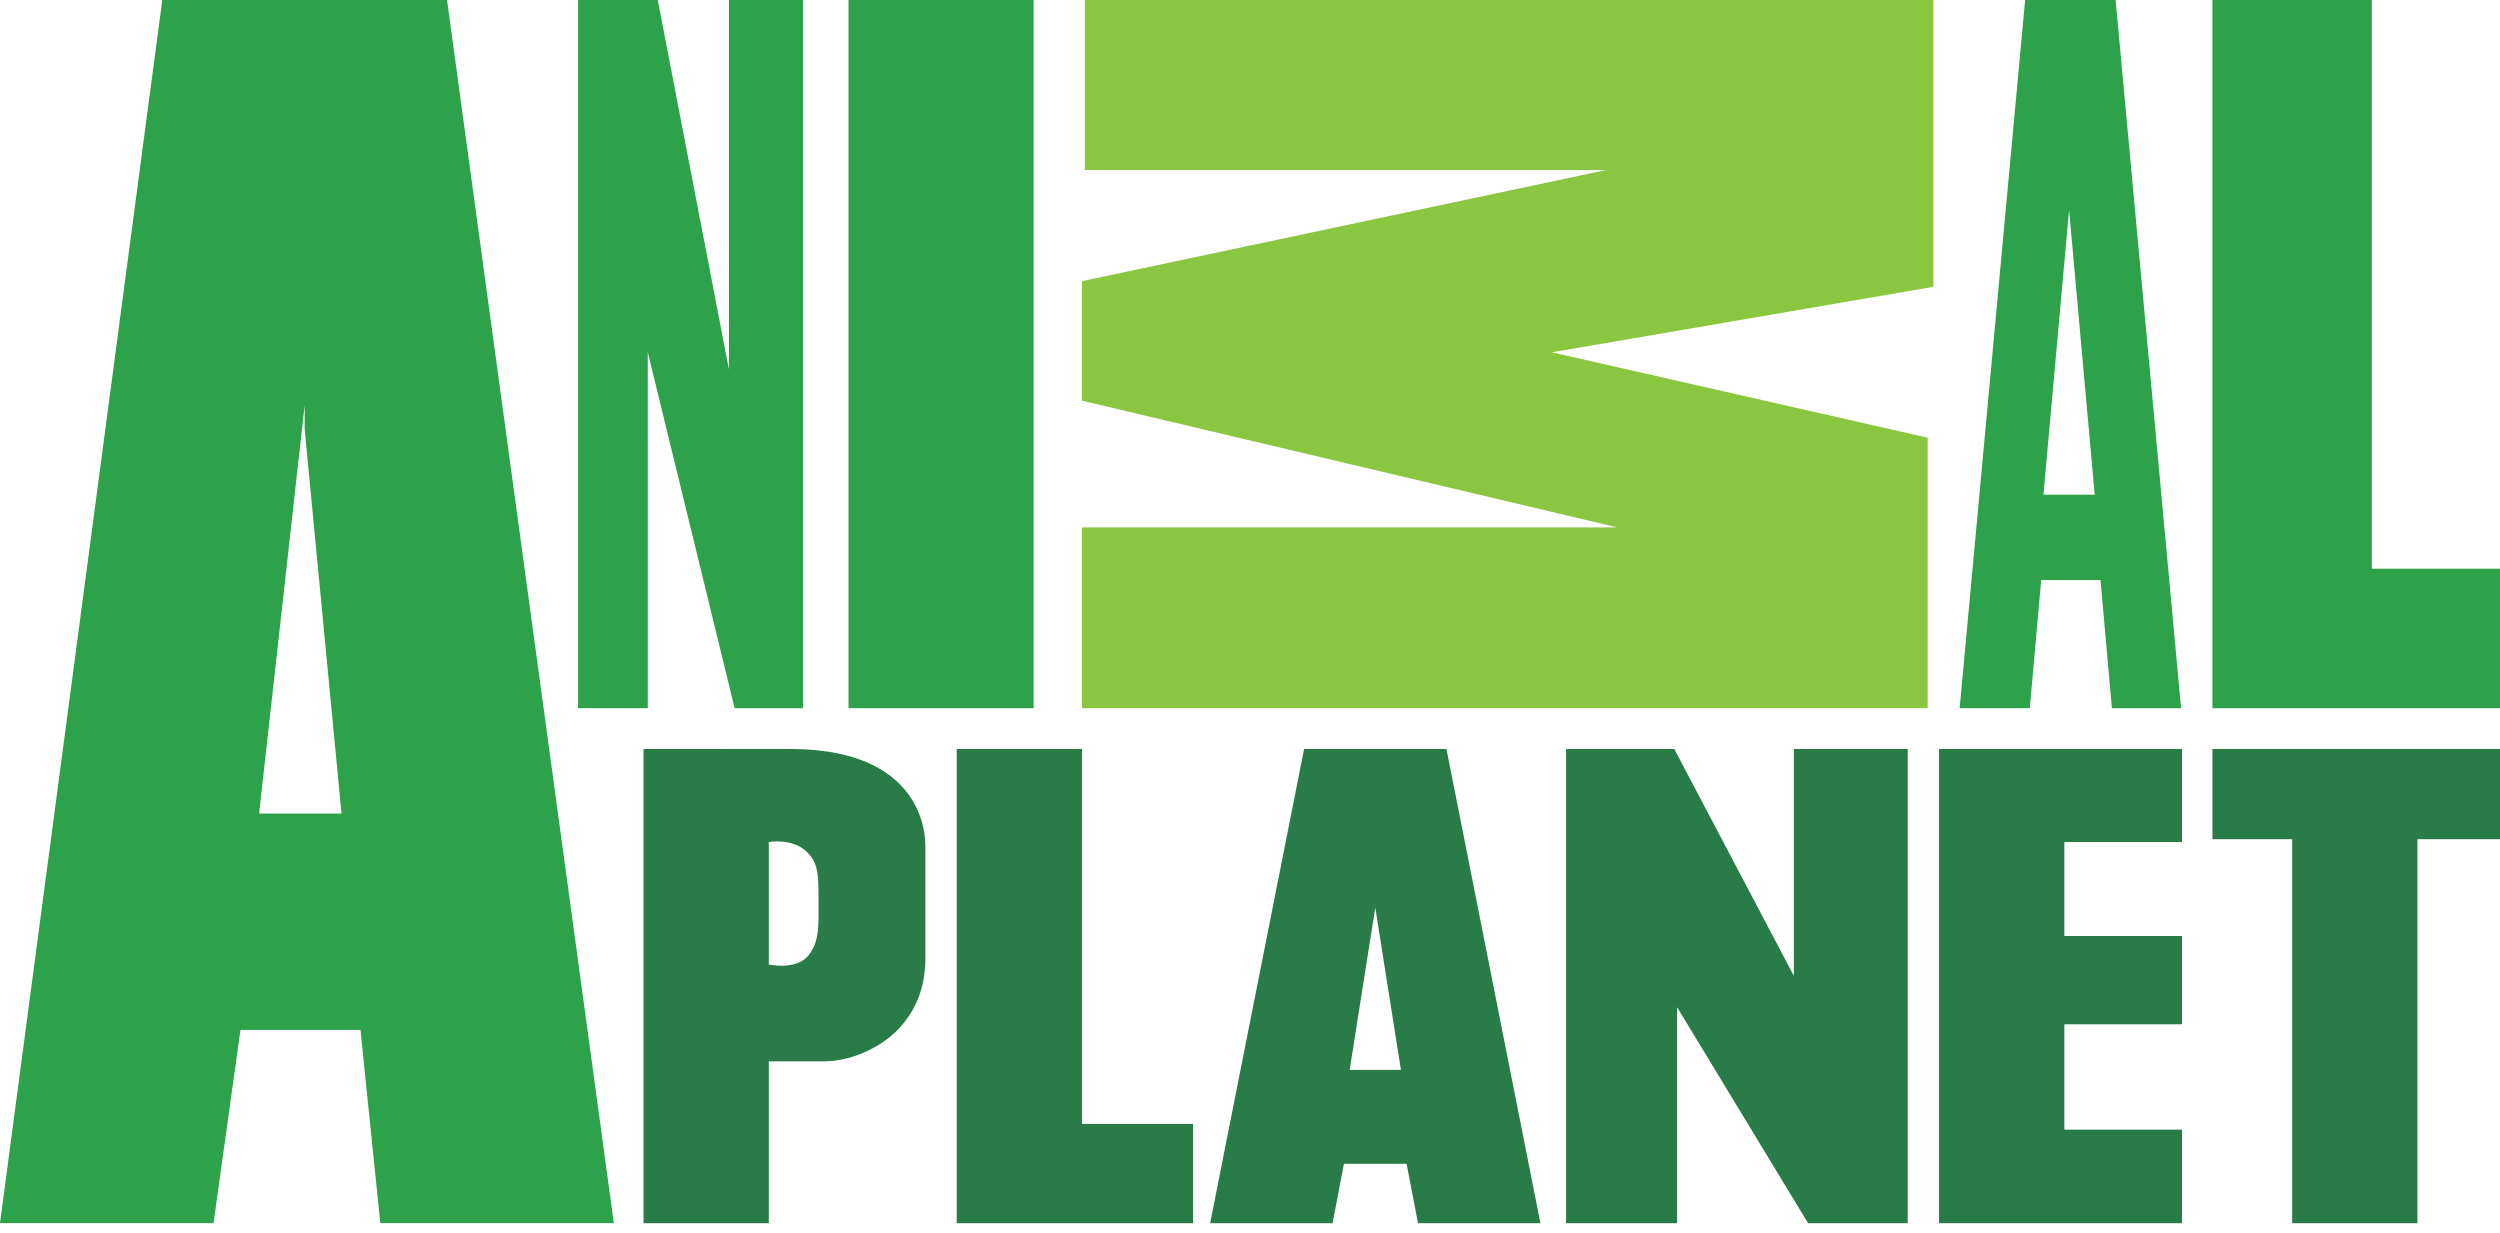 <svg fill="none" height="74" viewBox="0 0 150 74" width="150" xmlns="http://www.w3.org/2000/svg"><path d="m14.428 61.798-1.615 11.592h-12.813l9.738-73.391h17.084l10.009 73.391h-14.013l-1.189-11.592zm3.852-37.492-2.733 24.508h4.944l-2.211-23.064" fill="#2da24a"/><path d="m38.867 21.138 5.211 21.355h4.1v-42.493h-4.442v22.163l-4.271-22.163h-4.783v42.493h4.186z" fill="#2da24a"/><path d="m50.911 0h11.105v42.493h-11.105z" fill="#2da24a"/><path d="m93.11 21.138 22.551 5.125v16.23h-50.741v-10.848h32.119l-32.119-7.603v-7.175l31.435-6.663h-31.265v-10.204h50.911v17.209z" fill="#8bc641"/><path d="m122.472 34.805-.684 7.688h-4.209l3.929-42.493h5.428l3.93 42.493h-4.152l-.683-7.688zm1.673-22.21-1.538 17.084h3.075z" fill="#2da24a"/><path d="m150 34.122h-7.688v-34.122h-9.567v42.493h17.255z" fill="#2da24a"/><g fill="#297c47"><path d="m47.408 44.938c6.863 0 8.117 3.815 8.117 5.89v6.623c0 1.857-.596 3.211-1.631 4.305-1.035 1.094-2.838 1.922-4.41 1.922-1.573 0-3.356 0-3.356 0v9.713h-7.517v-28.453zm-1.28 5.585v7.346s1.682.388 2.417-.59c.639-.851.565-1.775.565-3.313 0-1.538-.006-2.305-.86-2.989-.854-.683-2.121-.454-2.121-.454z"/><path d="m71.583 67.436h-6.663v-22.498h-7.517v28.453h14.18z"/><path d="m82.517 54.452 1.538 9.738h-3.075zm-4.271-9.514-5.638 28.453h7.346l.683-3.562h3.759l.683 3.562h7.346l-5.638-28.453z"/><path d="m100.626 60.432 7.859 12.959h5.979v-28.453h-6.833v13.614l-7.175-13.614h-6.493v28.453h6.663z"/><path d="m130.922 67.778h-7.061v-6.321h7.061v-5.296h-7.061v-5.638h7.061v-5.585h-14.578v28.453h14.578z"/><path d="m137.529 73.391h7.517v-23.039h4.954v-5.414h-17.255v5.414h4.784z"/></g></svg>